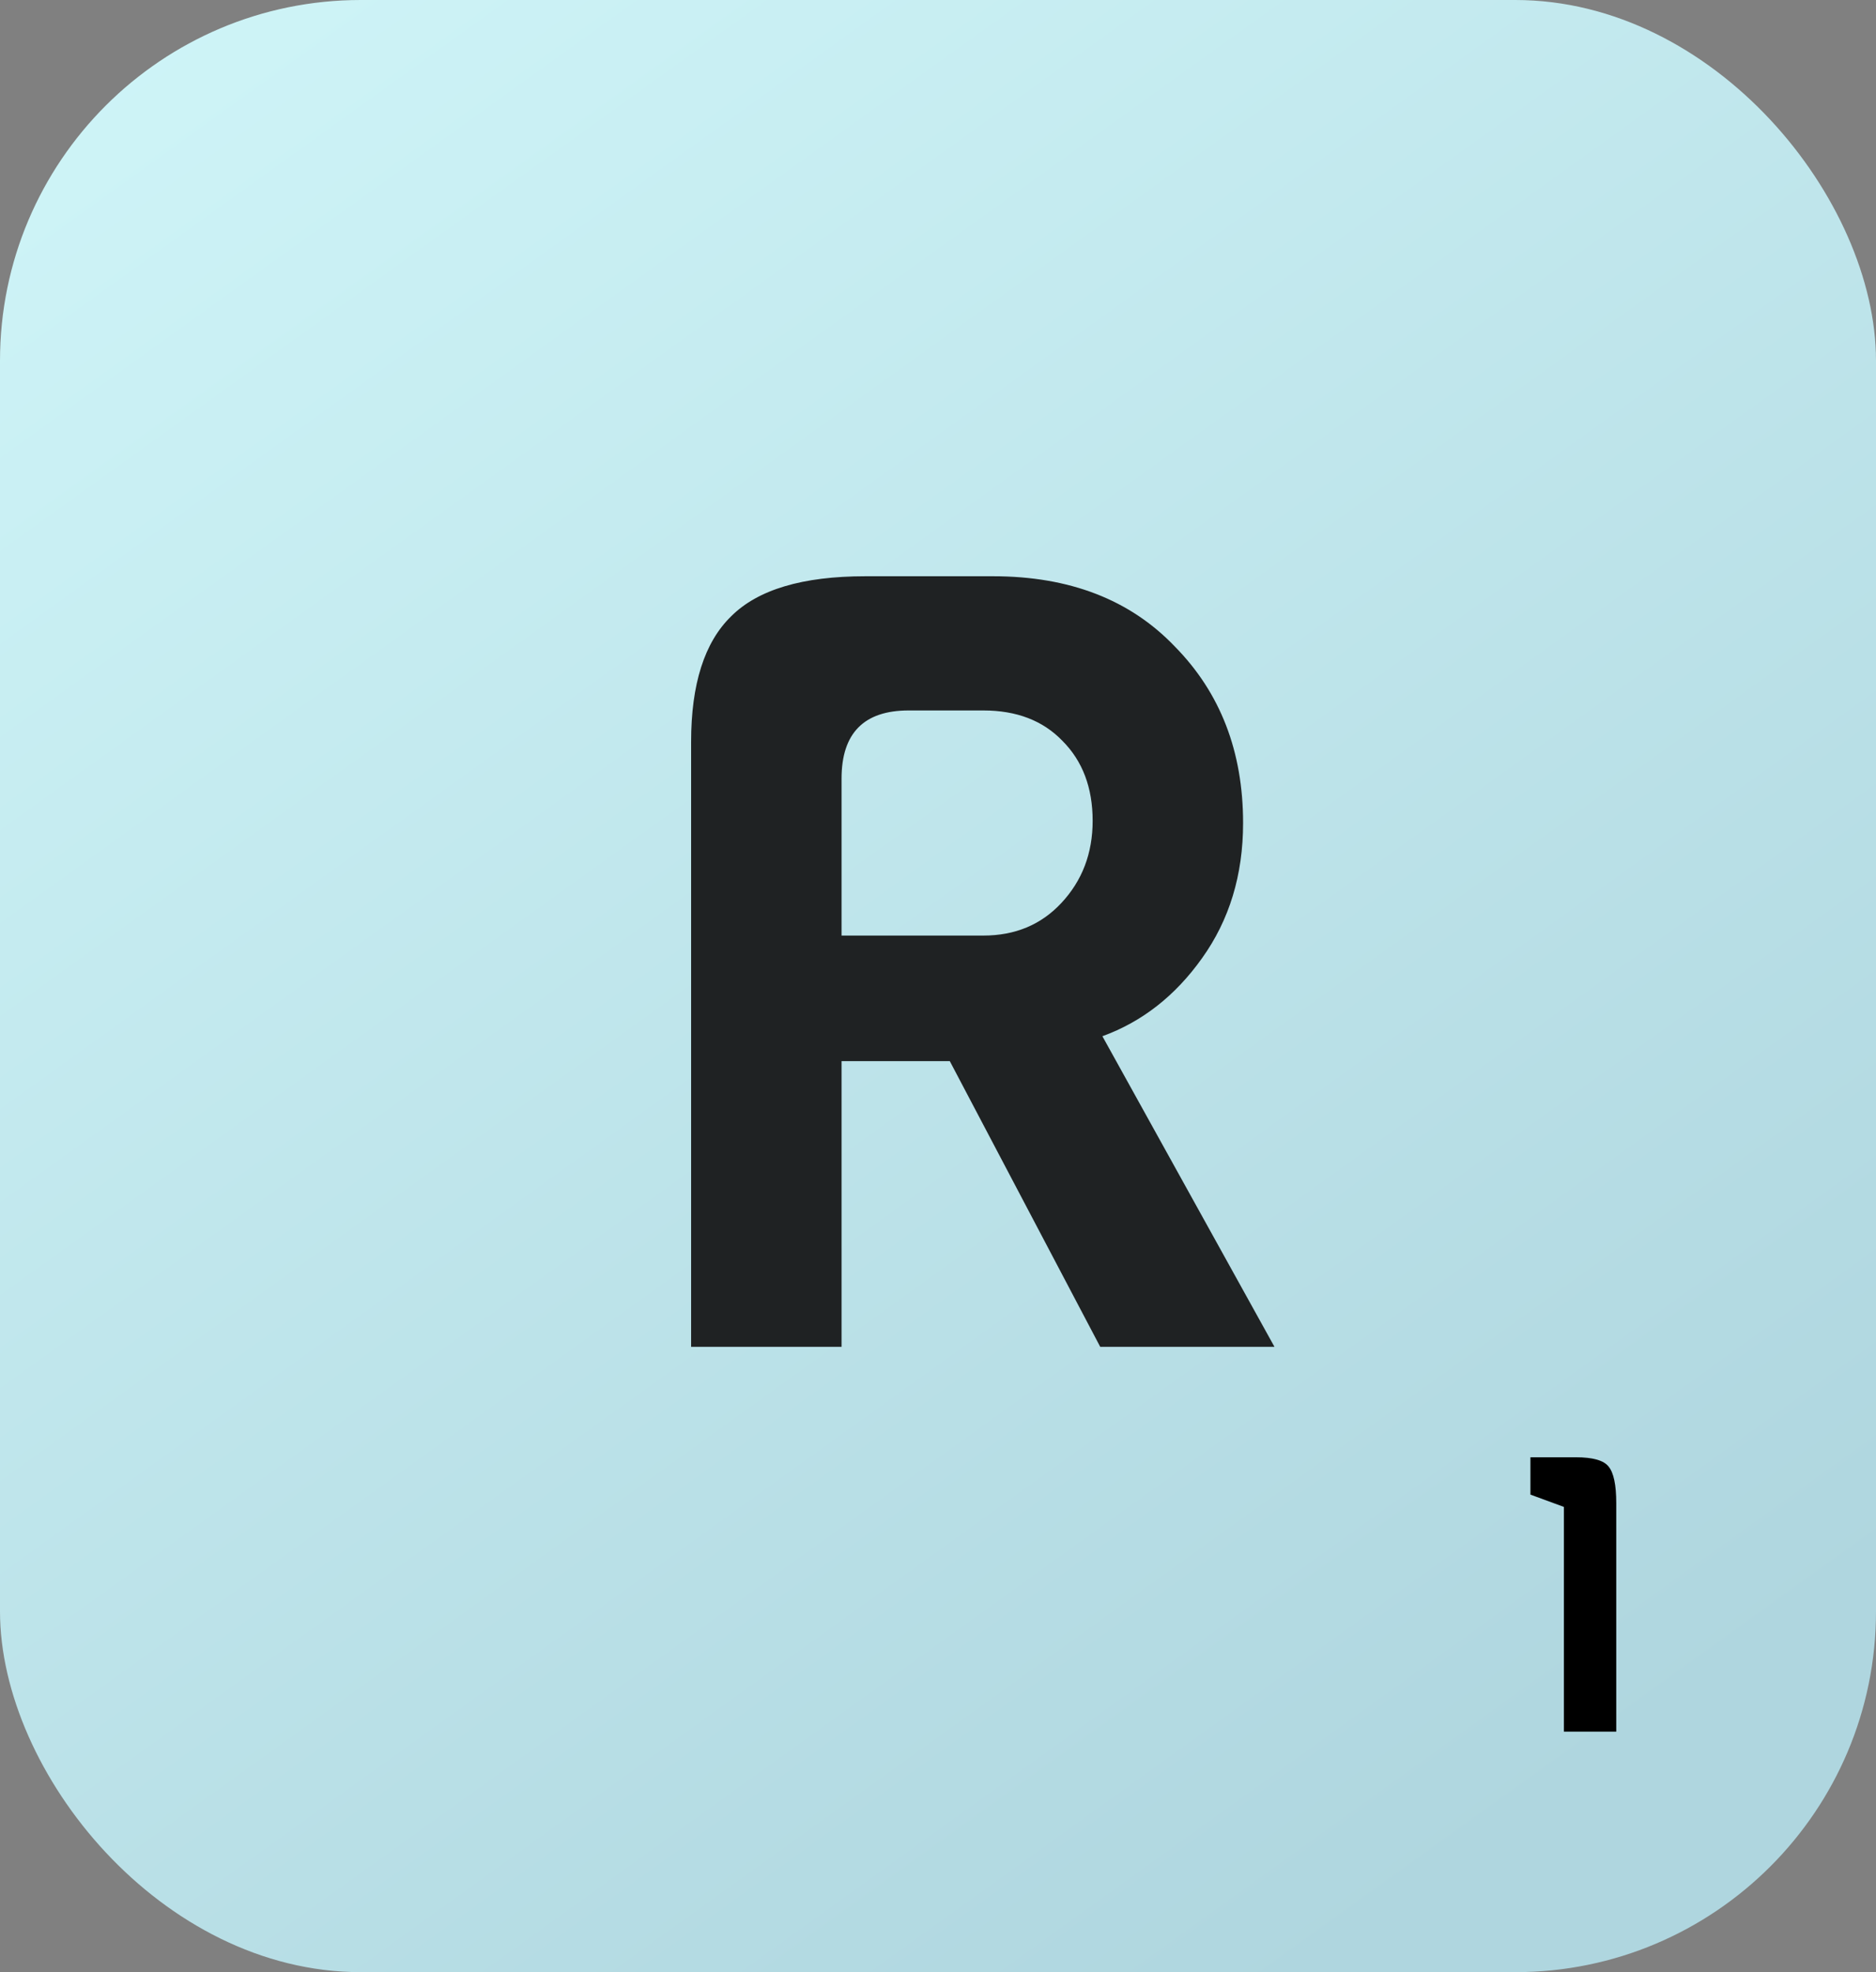 <svg width="78" height="82" viewBox="0 0 78 82" fill="none" xmlns="http://www.w3.org/2000/svg">
<rect x="0" y="0" width="78" height="82" fill="#808080" stroke="none"/>
<rect width="78" height="82" rx="15" fill="url(#paint0_linear_1_366)"/>
<path d="M52.99 56H45.745L39.49 44.12H34.99V56H28.735V30.845C28.735 28.445 29.29 26.705 30.4 25.625C31.51 24.515 33.37 23.96 35.98 23.96H41.29C44.47 23.96 46.99 24.935 48.85 26.885C50.74 28.805 51.685 31.25 51.685 34.22C51.685 36.38 51.115 38.255 49.975 39.845C48.865 41.405 47.485 42.485 45.835 43.085L52.99 56ZM40.885 38.9C42.205 38.9 43.285 38.45 44.125 37.55C44.995 36.62 45.43 35.48 45.43 34.13C45.43 32.75 45.01 31.64 44.17 30.8C43.36 29.96 42.265 29.54 40.885 29.54H37.78C35.92 29.54 34.99 30.485 34.99 32.375V38.9H40.885Z" fill="#1F2223"/>
<path d="M67.2 72H65.024V62.656L63.632 62.144V60.592H65.52C66.224 60.592 66.677 60.72 66.88 60.976C67.093 61.232 67.2 61.739 67.2 62.496V72Z" fill="black"/>
<defs>
<linearGradient id="paint0_linear_1_366" x1="1.73059e-07" y1="5.5" x2="55" y2="82" gradientUnits="userSpaceOnUse">
<stop stop-color="#CEF4F7"/>
<stop offset="1" stop-color="#AFD6DF"/>
</linearGradient>
</defs>
</svg>
